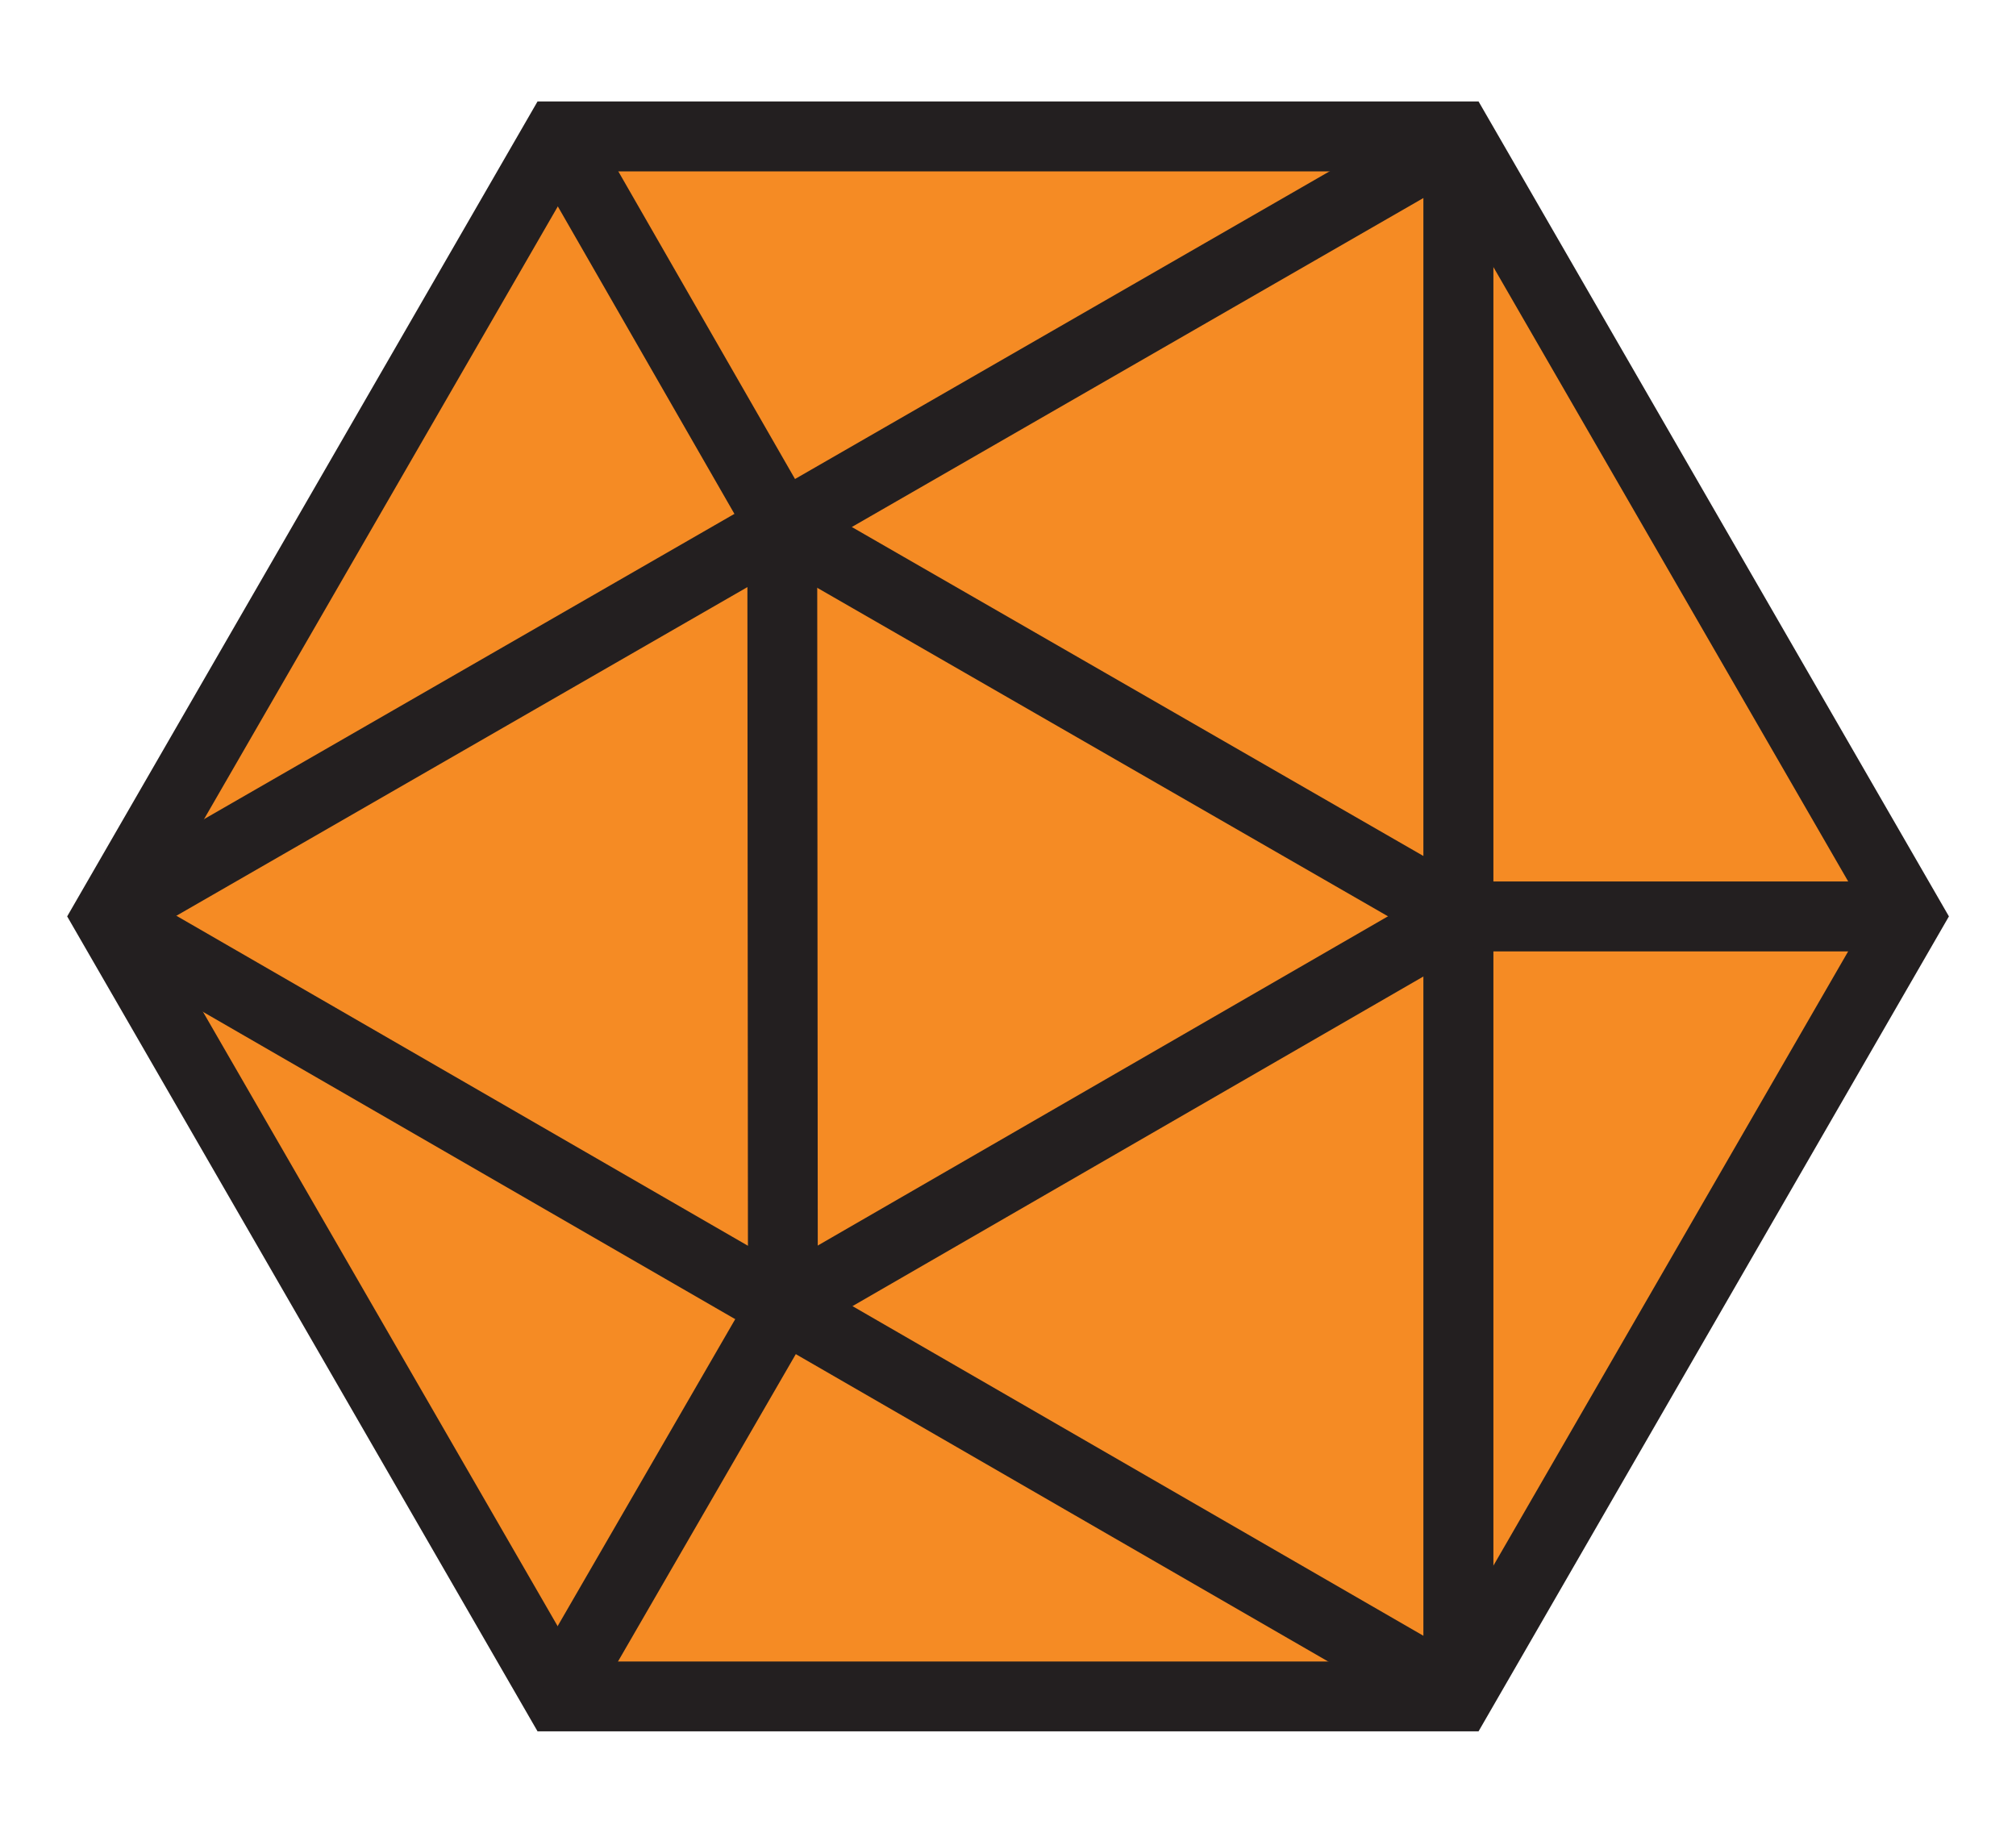 <?xml version="1.0" encoding="utf-8"?>
<!-- Generator: Adobe Illustrator 16.0.0, SVG Export Plug-In . SVG Version: 6.00 Build 0)  -->
<!DOCTYPE svg PUBLIC "-//W3C//DTD SVG 1.1//EN" "http://www.w3.org/Graphics/SVG/1.1/DTD/svg11.dtd">
<svg version="1.1" id="Layer_1" xmlns="http://www.w3.org/2000/svg" xmlns:xlink="http://www.w3.org/1999/xlink" x="0px" y="0px"
	 width="22px" height="20px" viewBox="0 0 22 20" enable-background="new 0 0 22 20" xml:space="preserve">
<g>
	<g>
		<polygon fill="#F58B24" points="6.087,18.512 1.173,10 6.087,1.489 15.914,1.489 20.828,10 15.914,18.512 		"/>
		<path fill="#231F20" d="M16.135,18.893H5.866L0.733,10l5.133-8.893h10.269L21.268,10L16.135,18.893z M6.308,18.131h9.385
			L20.389,10l-4.695-8.13H6.308L1.614,10L6.308,18.131z"/>
	</g>
	
		<rect x="8.163" y="-2.767" transform="matrix(-0.499 -0.867 0.867 -0.499 7.832 16.015)" fill="#231F20" width="0.763" height="17.022"/>
	
		<rect x="0.033" y="13.874" transform="matrix(-0.866 -0.5 0.5 -0.866 8.816 30.873)" fill="#231F20" width="17.022" height="0.763"/>
	<rect x="15.533" y="1.489" fill="#231F20" width="0.764" height="17.022"/>
	
		<rect x="4.855" y="3.238" transform="matrix(-0.498 -0.867 0.867 -0.498 7.816 11.762)" fill="#231F20" width="4.914" height="0.763"/>
	<rect x="15.914" y="9.619" fill="#231F20" width="4.914" height="0.763"/>
	
		<rect x="6.935" y="13.927" transform="matrix(-0.866 -0.501 0.501 -0.866 5.446 34.23)" fill="#231F20" width="0.763" height="4.915"/>
	
		<rect x="4.287" y="9.621" transform="matrix(-8.037526e-04 -1 1 -8.037526e-04 -1.455 18.549)" fill="#231F20" width="8.505" height="0.762"/>
	
		<rect x="11.847" y="7.871" transform="matrix(-0.5 -0.866 0.866 -0.5 7.835 28.78)" fill="#231F20" width="0.762" height="8.512"/>
	
		<rect x="7.968" y="7.494" transform="matrix(-0.867 -0.499 0.499 -0.867 18.888 20.802)" fill="#231F20" width="8.516" height="0.763"/>
</g>
</svg>
